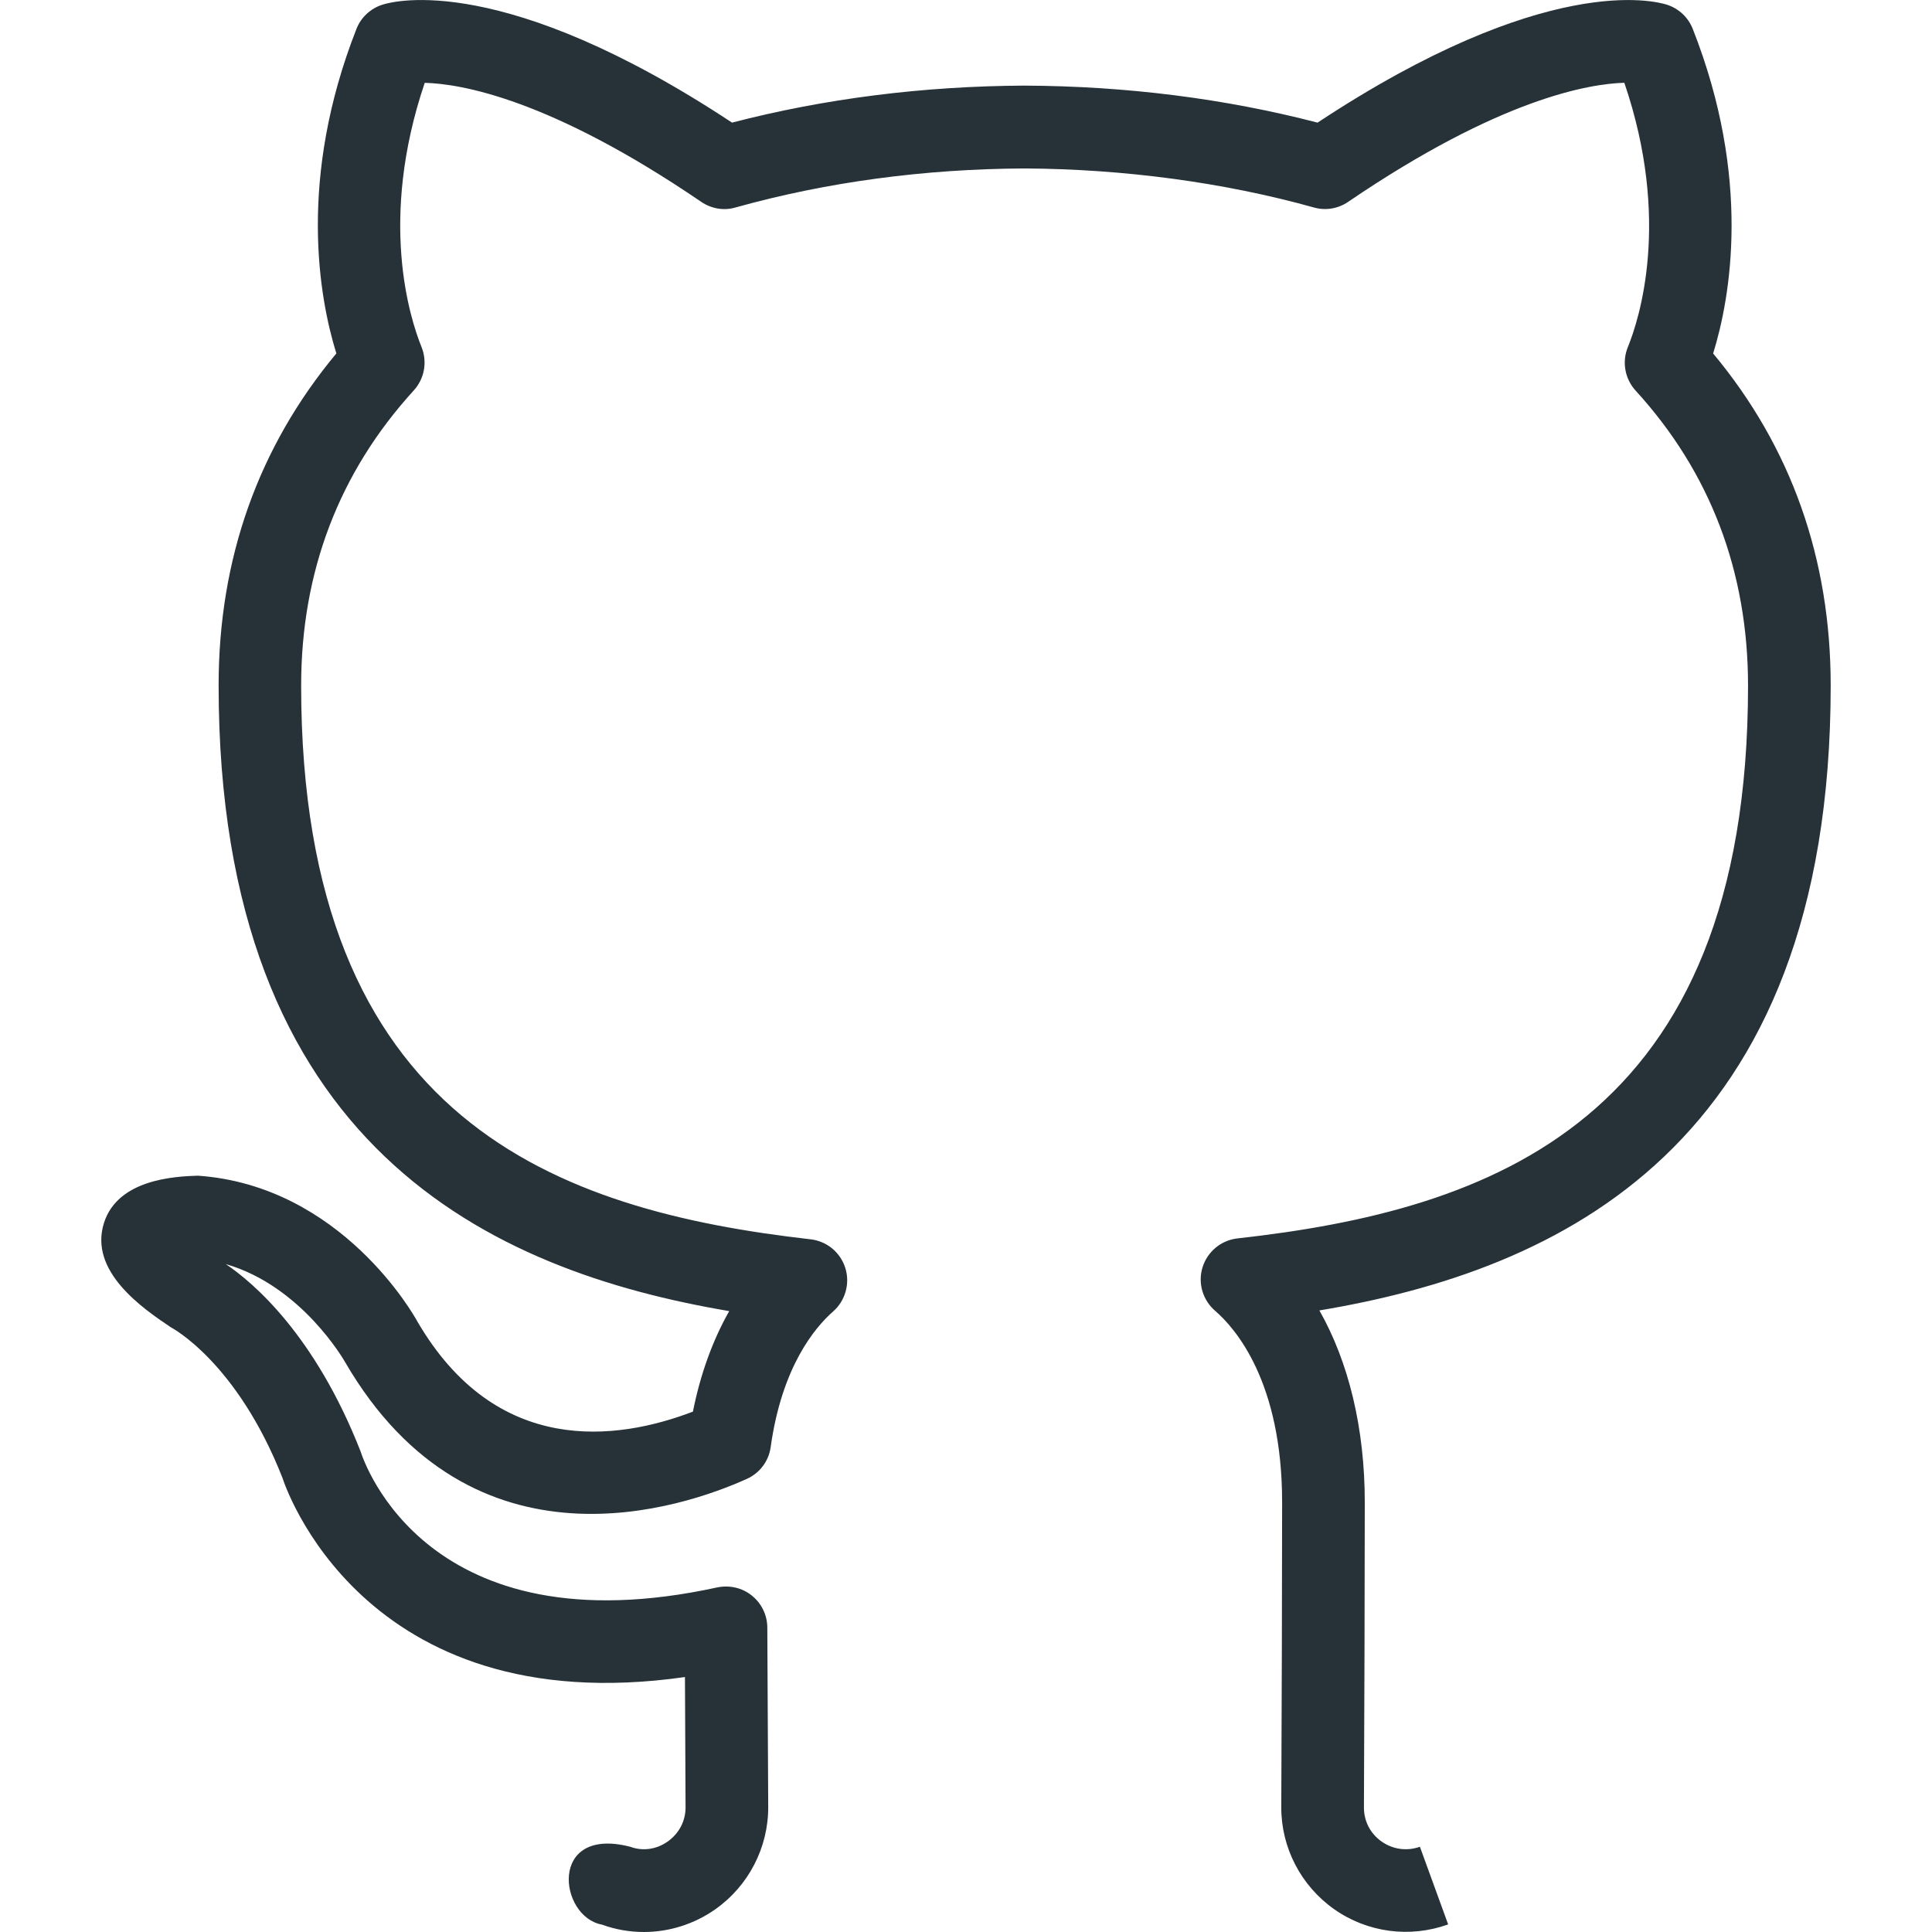 <?xml version="1.0" encoding="UTF-8" standalone="no"?>
<svg
   enable-background="new 0 0 32 32"
   height="32px"
   version="1.1"
   viewBox="0 0 32 32"
   width="32px"
   xml:space="preserve"
   id="svg8"
   sodipodi:docname="github.svg"
   inkscape:version="1.3.1 (9b9bdc1480, 2023-11-25, custom)"
   xmlns:inkscape="http://www.inkscape.org/namespaces/inkscape"
   xmlns:sodipodi="http://sodipodi.sourceforge.net/DTD/sodipodi-0.dtd"
   xmlns="http://www.w3.org/2000/svg"
   xmlns:svg="http://www.w3.org/2000/svg"><defs
     id="defs8" /><sodipodi:namedview
     id="namedview8"
     pagecolor="#ffffff"
     bordercolor="#000000"
     borderopacity="0.25"
     inkscape:showpageshadow="2"
     inkscape:pageopacity="0.0"
     inkscape:pagecheckerboard="0"
     inkscape:deskcolor="#d1d1d1"
     showgrid="false"
     inkscape:zoom="16"
     inkscape:cx="19.59375"
     inkscape:cy="24.75"
     inkscape:window-width="1874"
     inkscape:window-height="1016"
     inkscape:window-x="0"
     inkscape:window-y="0"
     inkscape:window-maximized="1"
     inkscape:current-layer="svg8" /><path
     d="m 10.664,32 c -0.234,0 -0.468,-0.04 -0.693,-0.122 -0.719,-0.13 -0.895,-1.64 0.467,-1.29 0.207,0.077 0.435,0.045 0.62,-0.086 0.19,-0.134 0.299,-0.342 0.297,-0.571 L 11.345,27.777 C 5.967,28.545 4.694,24.525 4.68,24.482 3.924,22.558 2.842,21.99 2.831,21.985 2.363,21.671 1.468,21.059 1.722,20.256 1.951,19.533 2.889,19.485 3.278,19.473 c 2.377,0.167 3.582,2.318 3.632,2.41 1.309,2.25 3.306,1.98 4.567,1.498 0.123,-0.619 0.327,-1.182 0.601,-1.665 -3.933,-0.666 -8.457,-2.702 -8.457,-10.363 0,-2.096 0.656,-3.944 1.95,-5.499 C 5.285,4.931 4.929,2.962 5.904,0.479 c 0.075,-0.192 0.233,-0.338 0.429,-0.401 0.197,-0.064 2.017,-0.54 5.792,1.953 1.532,-0.398 3.162,-0.605 4.846,-0.613 1.69,0.008 3.318,0.215 4.852,0.613 3.774,-2.492 5.587,-2.017 5.787,-1.953 0.196,0.063 0.352,0.21 0.427,0.4 0.979,2.483 0.624,4.452 0.338,5.377 1.293,1.551 1.947,3.399 1.947,5.499 0,7.662 -4.53,9.692 -8.469,10.351 0.485,0.853 0.752,1.953 0.752,3.177 0,1.387 -0.007,3.375 -0.014,5.056 0,0.227 0.105,0.431 0.293,0.564 0.188,0.131 0.419,0.163 0.634,0.086 l 0.468,1.286 c -0.634,0.229 -1.339,0.136 -1.89,-0.253 -0.549,-0.388 -0.876,-1.019 -0.874,-1.688 0.007,-1.679 0.014,-3.664 0.014,-5.05 0,-1.998 -0.776,-2.885 -1.111,-3.173 -0.205,-0.178 -0.288,-0.461 -0.207,-0.72 0.081,-0.26 0.308,-0.448 0.578,-0.478 4.182,-0.466 8.457,-1.918 8.457,-9.155 0,-1.89 -0.627,-3.536 -1.862,-4.887 -0.178,-0.196 -0.229,-0.475 -0.129,-0.72 0.19,-0.466 0.718,-2.105 -0.058,-4.379 -0.579,0.016 -2.058,0.259 -4.574,1.972 -0.167,0.114 -0.375,0.149 -0.57,0.093 -1.484,-0.414 -3.14,-0.637 -4.791,-0.646 -1.668,0.008 -3.28,0.226 -4.785,0.646 -0.193,0.058 -0.401,0.021 -0.57,-0.093 C 9.111,1.636 7.632,1.387 7.035,1.372 c -0.771,2.274 -0.242,3.909 -0.053,4.376 0.099,0.245 0.049,0.524 -0.129,0.719 -1.238,1.357 -1.865,3.002 -1.865,4.889 0,7.233 4.266,8.695 8.438,9.171 0.268,0.03 0.494,0.216 0.575,0.475 0.081,0.257 0.001,0.541 -0.201,0.719 -0.307,0.27 -0.85,0.92 -1.035,2.246 -0.031,0.233 -0.182,0.433 -0.397,0.529 -1.027,0.463 -4.541,1.694 -6.652,-1.935 -0.015,-0.026 -0.719,-1.261 -1.977,-1.624 0.446,0.299 1.475,1.167 2.233,3.102 0.059,0.182 1.106,3.299 5.906,2.254 0.203,-0.042 0.412,0.004 0.574,0.134 0.162,0.129 0.256,0.325 0.257,0.53 l 0.015,2.971 c 0.003,0.672 -0.325,1.308 -0.878,1.697 C 11.495,31.871 11.082,32 10.664,32 Z"
     fill="#263238"
     id="path1"
     sodipodi:nodetypes="sccccccccccccscccccccccscsccccccscccscccccccccccscccccccccccccs"
     style="stroke-width:1.369" /></svg>
